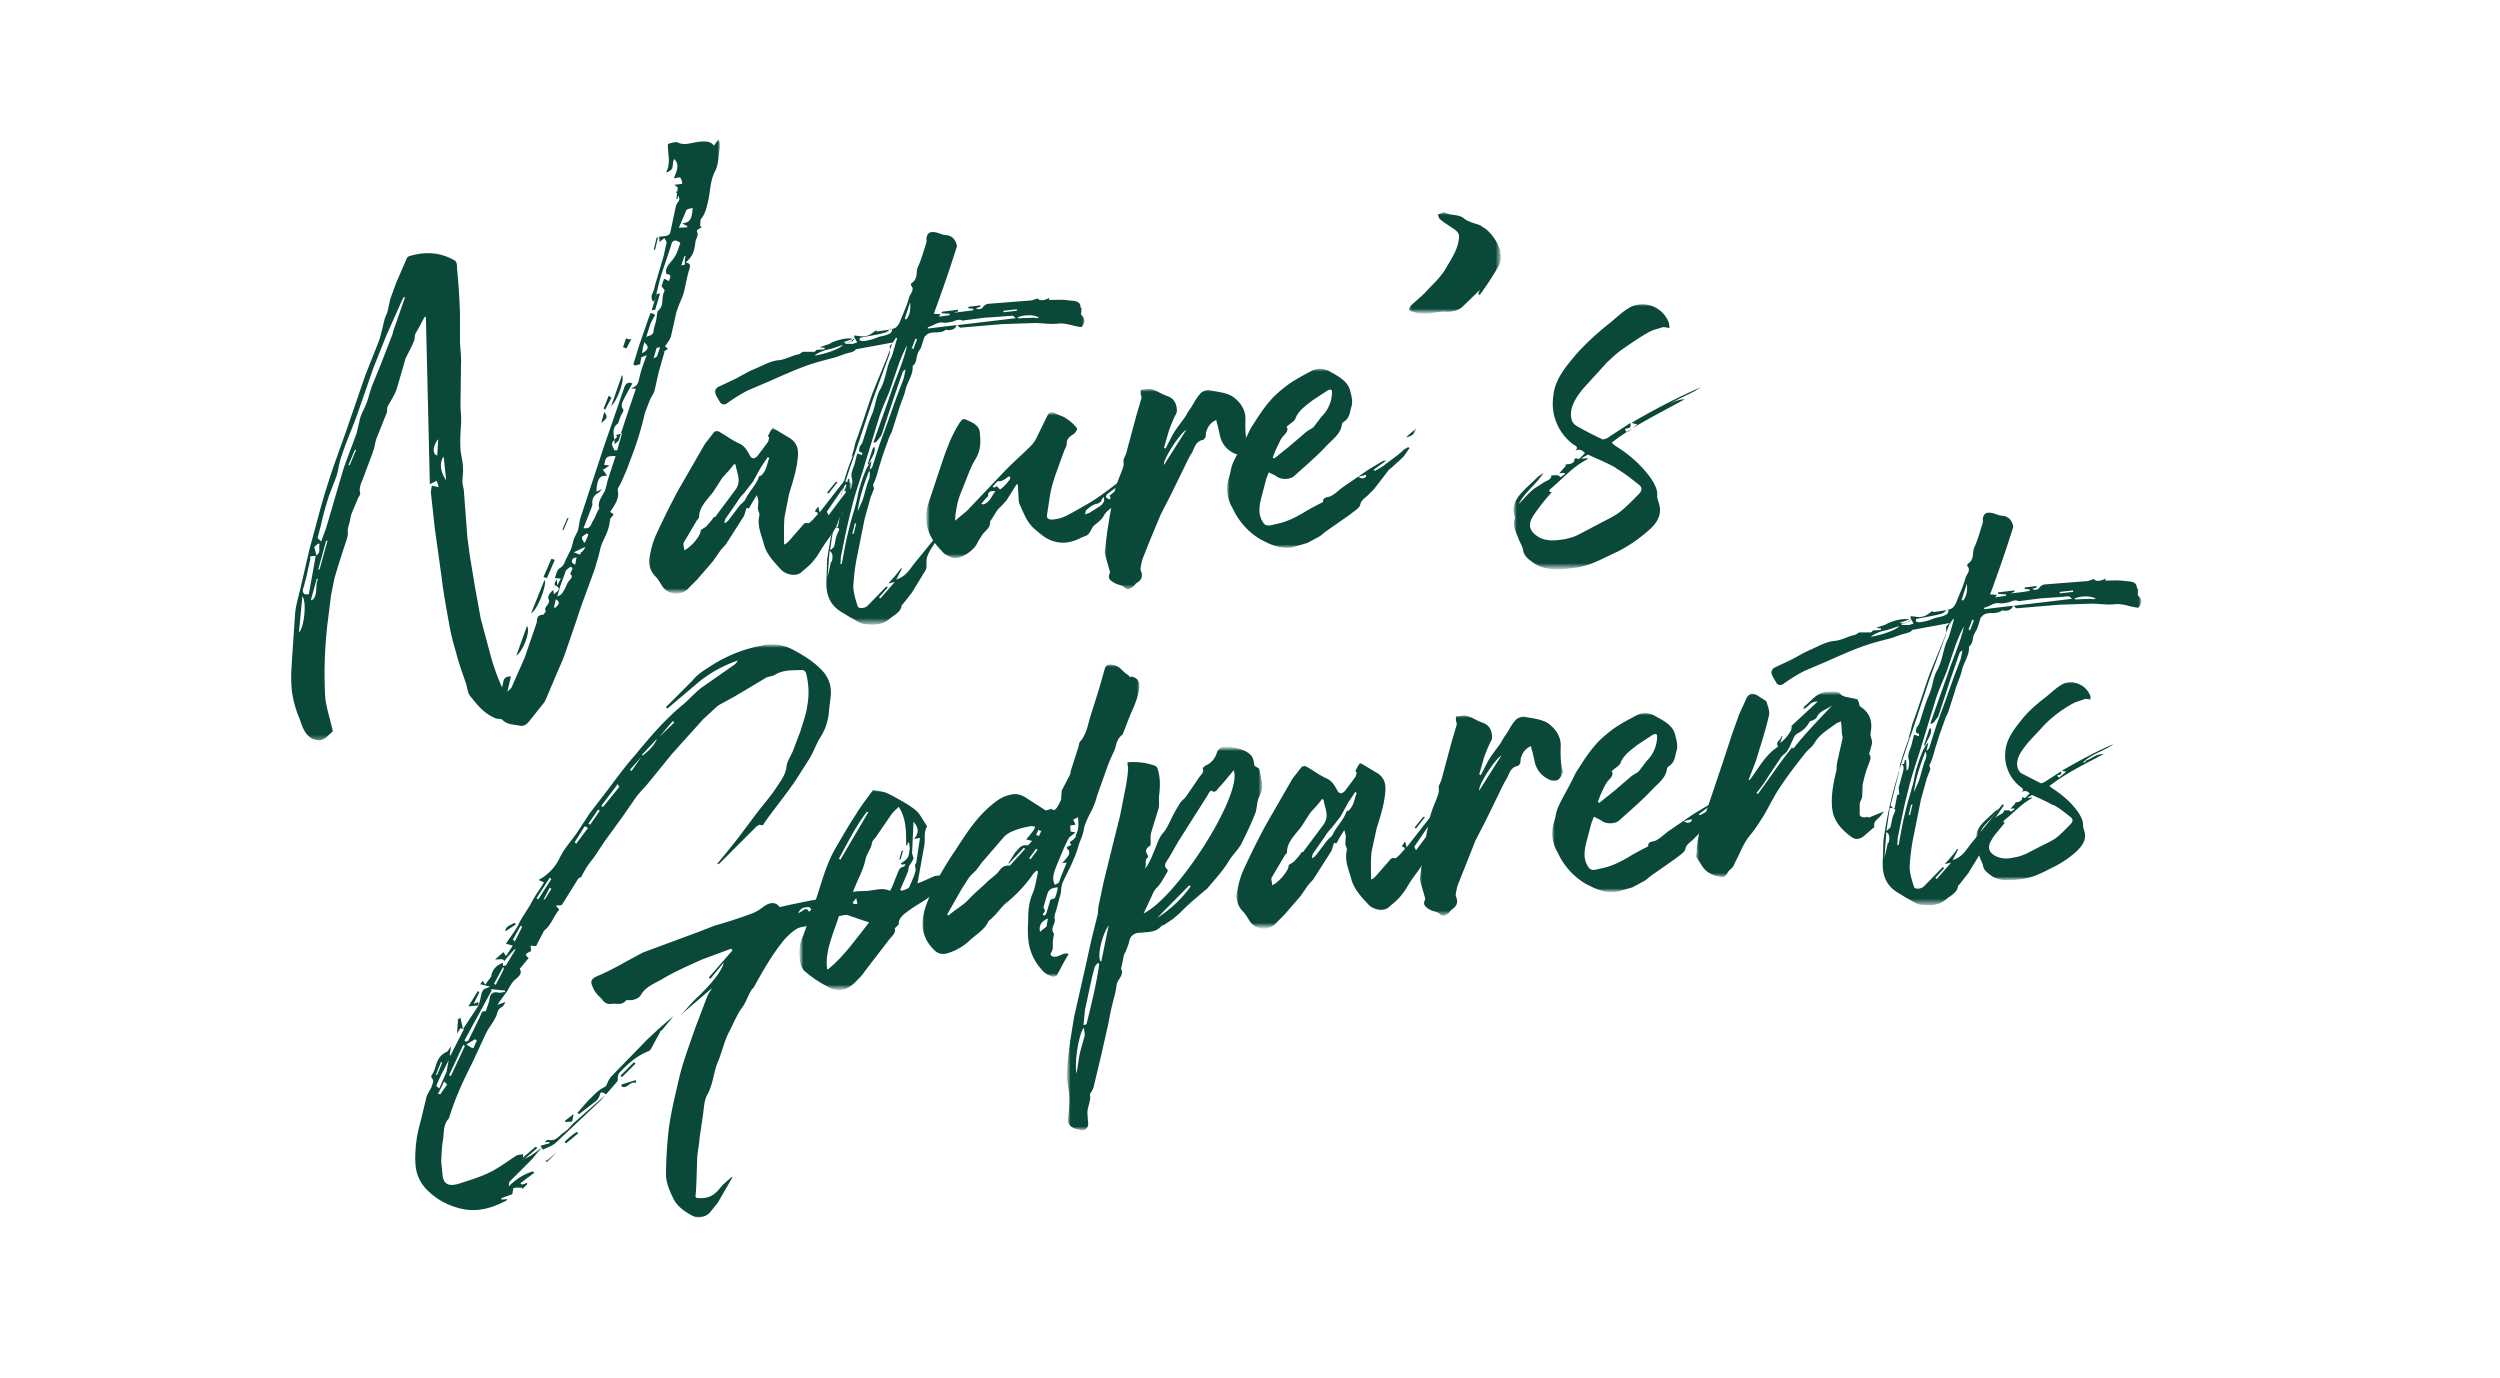 <svg xmlns="http://www.w3.org/2000/svg" xmlns:xlink="http://www.w3.org/1999/xlink" xml:space="preserve" id="Layer_1" x="0" y="0" style="enable-background:new 0 0 506 279" version="1.1" viewBox="0 0 506 279"><style>.st3{fill:#0a483a}</style><defs><path id="SVGID_1_" d="M37 20.4h432v238.2H37z"/></defs><clipPath id="SVGID_00000054262662290912432840000014544928915196736944_"><use xlink:href="#SVGID_1_" style="overflow:visible"/></clipPath><g style="clip-path:url(#SVGID_00000054262662290912432840000014544928915196736944_)"><defs><filter id="Adobe_OpacityMaskFilter" width="87" height="121.8" x="58.7" y="28.2" filterUnits="userSpaceOnUse"><feColorMatrix values="1 0 0 0 0 0 1 0 0 0 0 0 1 0 0 0 0 0 1 0"/></filter></defs><mask id="mask0_1125_1462_00000044179785411697092580000017547163619691359654_" width="87" height="121.8" x="58.7" y="28.2" maskUnits="userSpaceOnUse"><path d="M469 20.4H37v238.2h432V20.4z" style="fill:#fff;filter:url(#Adobe_OpacityMaskFilter)"/></mask><path d="M145.4 28.2c.4.6.3 1.6.2 2.3-.2 1.4-.2 2.9-.9 4.2-1 2-.9 4-1.4 6.1-.3 1.2-.5 2.4-1.4 3.5-.2.3-.1.8-.2 1.4l.3.3-.3.2c-.6.3-.8.5-.5 1 .1.4-.2 1-.4 1.5-.2 1.5-.3 3-2 4.4 1.1.3.9.7.7 1.5-.5 1.5-.7 3.1-1.1 4.6-.3 1.1-.9 2.2-1.3 3.4l-.2.6-1.1 4.9c-.2.6-.7 1.3-1.2 2l.6.5-1 .7.3-.1-1.2 4.2-.8 3.6c-.2.7-.7 1.4-.9 1.8l-1 2.6-.1.3a63.9 63.9 0 0 1-2.2 7.5l-1.5 4-1.1 2.5-.7 1.3c.3 1.4.1 2.3-1.5 4.6l.7.5-.2.3-.5.6c-.1 1-.3 1.9-.7 2.9-.4 1-.9 1.8-1.2 2.8l-.5 2-.8 2.7-1.9 5.2a95 95 0 0 0-1.7 4.9l-2.2 6.4c-.5 1.5-1.2 3-1.8 4.4l-2.2 5.2-.3.6-3.1 3.9c-.5.6-1 1-1.8.9-1.3-.3-2.7-.2-3.6-1.2-.3-.3-1.1-.1-1.6-.4-2.3-1-3.6-2.8-5-4.5-.5-.7-.5-1.7-.8-2.5-.7-2.1-1.5-4.2-2-6.3a44 44 0 0 1-1.3-5.2c-.6-3.3-1.2-6.5-1.6-9.8L88 106.9l-.8-7.3.2-1.3 1.4.3-.4-1.3-1.4.7-.8-33.9-.3.1-1 1.9-.9 1.6-.1 1c-.5 1.4-1.2 2.6-1.8 3.8l-.4 1.4-1.4 4.8c-.4 1.2-1.2 2.4-1.8 3.5-.2.4-.1.9-.2 1.3l-2 5c-.3.7-.4 1.5-.6 2.3l-.3.9-1.9 5.1c-.4 1-.9 2-.6 3 .1.3-.3.7-.5 1.2l-1.3 3.1-.2.9c-.1.9-.6 1.8-.5 2.7.1.9-.4 1.9-.7 2.9l-1 3.1-1 3.3-.7 3.5-.7 5.6a88.7 88.7 0 0 0-.5 14.7c.1 1.6.6 3.3 1 4.9l.5 2c0 .1.1.3 0 .4-.7.5-1.2 1.3-2.1 1.6-.6.3-1.7 0-2.2-.3-1.7-1.1-1.9-2.9-2.6-4.5a21.2 21.2 0 0 1-1.4-10l.7-10.3c.1-1.9.7-3.7 1.1-5.5l1.9-8.2c1.2-4.2 2.2-8.5 3.6-12.8 1.4-4.5 3.1-8.8 4.6-13.3l3.1-9 2.7-6.8c.5-1.5.8-3.1 1.2-4.6l.5-1.2.6-2.7 1.2-3.3 2-4.6c.1-.3.3-.6.5-.7 3.4-1.1 6.5-.8 9.3.8.5.3.5 1 .5 1.6.3 3 .5 6 .6 9.1v5.9c.1 1.6.3 3.1.2 4.7l-.1 8.5c.1 1.2.2 2.3.1 3.5-.1 1.7-.2 3.3-.1 4.9.1 1.3.5 2.5.5 3.7.1 1-.1 2-.1 2.9 0 .7.3 1.4.3 2l.7 9.3.5 3.7 1 6.1 1.2 6.6 1.9 7.1a43.5 43.5 0 0 0 2.4 6.8c.4-1 0-2.2 1.8-2.2l-.7 3.1c.5-.5.8-.7.9-1l2.6-5.9 2.4-7c.2-.6-.2-1.6 1.4-1.7l.5-.7c-.5-.6.3-1.1.5-1.6.1-.2.2-.5.1-.7-.4-.7.2-1.4.9-2l.1.9c.5-.5 1.8-1.1.3-1.8-.3-.1-.1-.7.3-1.2l.1 1.2.7-1.4-1.2-.1c.3-.7.4-1.7 1-2 1-.6 1-1.4 1.4-2.1l.9-1.8.5-1.8c.2-.7.7-1.4.9-2l.4-2.2 2.1-6.4 2.7-8.2 2-5.8 2.2-6.4c.3-.8.9-1 1.6-.7l-1.6 2.9c-.3.7-.9 1.5-.3 2.3.3.3-.3 1-.5 1.5l-.5 1.4c-1.5 1-.7 2.5-.7 4.2l.8-.7 1.9-5.8 1.6-4.7-1-.1c1.6-.5 1.5-1.4 1.8-2.5.3-1.3.8-2.7 1.4-4.2l-1.3.5c-.1-.1-.3-.1-.3-.3l.8-.7c1-.5 1.3-1.2.6-1.8-.6-.7-.2-1.4.6-1.6 1-.3 1-.8 1-1.3l.5-1.8.2-1.4.1-.5c1.5-1.2.6-2.7 1.4-4.1.1-.2-.4-.6-.6-1l.5-1.5 1 .5c.2-.7.7-1.4-.5-1.4-.4-1.2.5-2 1.3-3s1.1-2.2 1.5-3.3c0-.1-.5-.4-.9-.5-.3-.1-.7.2-.8.4l-.8 2.5c-.6 1.8-1.3 3.7-1.8 5.6l-.7 2.9a2 2 0 0 1-.5 1c-.3-.5-.5-1.1-.1-1.8.3-.6.4-1.3.6-2l1.6-5.4.6-2.7c.1-.3-.3-.7-.4-1a7 7 0 0 0-1 .8l-.1-1.1 1.1-.1c.7-.1 1.1-.3 1.2-.9l1.1-5.2c.1-.5.7-1 .7-1.4s-.4-1-.7-1.5l1.2-.2-1.5-1.2 1.6-.2c-.1-.4-.1-.9-.4-1.2-.1-.2-.7 0-1.3.1.4-1.2 1.3-2.6.1-3.9-.7.9.3 2.2-1.7 2.7.9-1.7.5-3.2.4-4.8 0-.4-.1-1 .1-1 .7-.2 1.6-.5 2-.2 1.2.5 2.4.1 3.5-.1 1.6-.3 3.1-.3 3.7.7l.9-1.3zm-84.2 92.5-.7 7.3c1.1-1 1.6-6.2.7-7.3zm1.3-.4 1.4-7.8-1.1.1v.6l-.2.9-.6 2.7-.4 1.5c-.1.7-.7 1.4.1 2h.8zm.9 1c1-1.3.3-2.8 1-4.2l-.3.1-1.2 4.3.3-.1.2-.1zm.5-8.8c1.2-.7.5-1.6.8-2.4l-.3-.1-.8.7.5 1.9-.2-.1zm15.6-45.2 2.5-7.2-.3.1-.2.3-3.3 7.4-2.6 6.5-3.4 9.8c-1 2.7-2.2 5.4-3.1 8.2-.5 1.4-.6 2.7-1 4l-1.5 3.9c-.6 1.9-1.2 3.9-1.6 5.8l-.7 2.7c0 .2.4.5.7.8l1-2.7 3.4-11.6c.8-2.5 1.9-5.1 2.8-7.7l.7-3c.4-1.2 1-2.2 1.4-3.3.4-1.2.7-2.5 1.2-3.7l1.4-3.4 2.6-6.7v-.2zm-13.2 42.1-.3.1-1.6 5.8.3-.1 1.6-5.8zM72.1 91l-.3.1-1.3 3.1.3-.1 1.3-3.1zm16.4 1.2.2-3.3c-1.2 1.4-1.2 3.2-.1 3.3h-.1zm1.8 5-.5-4.8c-.9 1.2-.7 3.1.5 4.8zm16.4 29.6c.7.9-.8 5-2.2 5.9l2.2-6.1v.2zm.8-2.7 2.7-6.7c.6.6-1.3 6-2.7 6.7zm3.2-7.1-.7-.2 1.6-3.7.7.2-1.6 3.7zm1.7 6.1c.2-.5 1.4-1 .1-1.8l-.4 1.7.3-.1v.2zm2.5-5.1c.2-.6 1.4-1.2.5-1.8l.5-1.2-.4-.3a7 7 0 0 0-1 .8l-.1.4-1 2.7-.6 2.1.3-.1.5-.3a8 8 0 0 0 1.2-2.2l.1-.1zm-.8-10.8-.3.1 1-2.4.3-.1-1 2.4zm2.3 7.2.3-1.6-.7.2c-.3.4-.5 1 .5 1.3l-.1.1zm1.1-2.5c.5-.3.7-.7 1-1.2l-.3.1-2.1 1c.5.1 1.1.5 1.4.4v-.3zm.9-2.1.7-1.6c-.1-.1-.3-.1-.3-.3-.3.3-1 .6-1 .9-.1.3.3.7.4 1h.2zm4.6-12.6 1.6-4.9c-1.8 0-2 .1-2.3 1.8l1.1.1a3 3 0 0 0-.7.5l-.7.4.4.5.5.7c-1.6-.1-2 .6-2.2 3.2l1.2-.5-.7.7c-1.2.6-1.4 1.5-1.3 2.5l-.2.6-1.6 4.1c1.4.2 1.5-.7 1.8-1.3.5-.7.7-1.4 1.1-2.2l.3-.5c-.4-1.2.4-2.2 1-3.3.4-.8.5-1.8.8-2.7l-.1.3zm-.6-13.7c.6.9.5 1.2-.7 2.1l.6-2.2.1.1zm1.4-3.1-1.3 2.5c-.1-.1-.3-.1-.3-.3l1-2.5c.1.1.3.1.3.3h.3zm-.1 1.8 2.2-6.3c.6.9-1 5.3-2.2 6.3zm1.2 9 1-3.5-1.3.4c.1.1.3.1.3.3-.3.4-.9.9-1 1.3-.1.5.3 1 .5 1.5l.3-.1.2.1zm2.9-22.6-1 1.9-.7-.2.6-1.8.7.2.4-.1zm1.8 5.1-1.1.3-.3-.3 1.2-3.9 1.9-5.5.4-1 .9.4-.9 1.7-1.5 4.6-.7 4 .1-.3zm3-11-.7.1 1-3.3.7-.1-1 3.3zm.6-14.7-.6 2.5-.3.1.6-2.5.7-.1h-.4zm-.2 24.1.6-1.8-.7.1-.6 2.1.3-.1.4-.3zm4.2-34.4c1.7 1.1-.3 1.7 0 2.5l-.3.1.3-2.4v-.2zm.9 7.5c1.6-.2 1.9-.8 2.1-3.1-.5.1-1.2.2-1.3.5l-1.5 3.5 1.7-.1v-.3c-.3 0-.5-.2-1-.5zm.7 6.6-.3.1-.6 1.8.7-.1c0-.7 0-1.3.2-1.8z" class="st3" style="mask:url(#mask0_1125_1462_00000044179785411697092580000017547163619691359654_)"/><defs><filter id="Adobe_OpacityMaskFilter_00000163046960572737245710000009198389942925859488_" width="99.1" height="116" x="83.8" y="130.6" filterUnits="userSpaceOnUse"><feColorMatrix values="1 0 0 0 0 0 1 0 0 0 0 0 1 0 0 0 0 0 1 0"/></filter></defs><mask id="mask1_1125_1462_00000069356444335541483720000011357263898906555829_" width="99.1" height="116" x="83.8" y="130.6" maskUnits="userSpaceOnUse"><path d="M469 20.4H37v238.2h432V20.4z" style="fill:#fff;filter:url(#Adobe_OpacityMaskFilter_00000163046960572737245710000009198389942925859488_)"/></mask><path d="m105.8 234.8 1.8-1 2.2-1.6a22 22 0 0 0-2 2.3l-4.6 4.6c-.2.2-.2.6-.2 1 1.4-1.4 2.9-2.4 4.8-3 .1.1.3.1.3.3l-2.8 2.1c.1.1.3.1.3.3l1.1-.4v.3l-1 1v-.3c-.6 0-1.2-.1-1.8.1l-.2 1.2-2.2.8v.3l1.2-.1-.2.3c-3.1 1.6-6.2 2.5-9.7 1.5a14 14 0 0 1-6.1-3.4c-3.1-2.9-2.9-6.5-2.4-10.3.2-1.5.6-3 1-4.5l1-4.2c.2-.7.7-1.4 1-2 .2-.7.7-1.4 0-2v-.4c1.2-1.5.7-3.7 3.1-4.8.3-.1.5-.7.9-1.1l-.3 1.8h.2l2.7-5.3-.7-.2-.7 1.1.2-2.8-.3.1.8-.5.5 2.3 3.1-4.7.3-.9.2-.9c.1-.5.2-1 .5-1.4.2-.3.8-.4 1.4-.7l-2-.5.5-.7.5.8 1.2-1.6.1-.5a3.3 3.3 0 0 1 2.3-2.3v.6l.6-.1 2-3.3-.3.1a22 22 0 0 0-2 2.3l-.3-.3c-.5-.1-1 0-1.6 0l1.7-1.5.5.8 1.4-2.1-1.4-.4c.9-1.4 2-2.7 2.7-4.2.7-1.4 1.7-2.7 2.4-4 .7-1.4 1.7-2.7 2.6-4.2l-1.1-.5a9.9 9.9 0 0 0 4.4-4.7c1-2 2.7-3.7 3.8-5.5l2.1-3.2 2.6-3.4c2.2-2.8 4.1-5.6 6.5-8.3 2.9-3.5 5.8-7 9.5-10.1 1.5-1.2 2.7-2.7 4.2-3.8l6.3-4.4c.3-.2.7-.5.9-1a26 26 0 0 0-7.7 4.2l-6.5 5.5c-.1-.1-.3-.1-.3-.3l2.7-2.7 2.7-2.7c.9-1.2 2.4-2.1 3.8-3 3-1.9 6.3-3.3 10-4a9 9 0 0 1 6.3.7c2.3 1.2 4.4 2.5 6.1 4.3 1.5 1.6 2 3.5 1.7 5.6l-.3 2.4c-.1 2-.7 4-2 5.9-.7 1.3-1.2 2.7-2 4L161 158c-2 2.9-4.2 5.6-6.2 8.4-.2.3-.3.9-1 .5l-.6.3-7.6 7.6-.5.1a200 200 0 0 0 4.3-5.3l3.9-5.2c1.4-1.8 2.9-3.5 4.1-5.4.9-1.3 1.7-2.5 1.8-4 .2-1.1 1-2.2 1.4-3.3l1.4-3.7c.5-1.7 1.2-3.5 1.4-5.2a15 15 0 0 0-.3-6.7c-.1-.2-.5-.5-.7-.5-1.9.1-3.8-.1-5.6 1-.5.3-1.3.3-1.8.6l-6.2 3.7-3.1 1.7a3 3 0 0 0-.7.5l-2.7 2.5-3.7 4.1-2.6 2.9-4.8 5.9c-.8 1-1.7 1.8-2.5 2.9l-2.7 3.9-3.7 5.1c-.9 1.3-1.7 2.7-2.6 3.8-.8 1-1.4 2-2 3.2-.1.2-.6.3-.7.5l-3.3 5.3-1.2.1.7.8c-1.2 1.4-1.6 3.1-3.1 4.3l-1.6 3.1-1.1-.1.1 1.1c-1.3.6-1.3.7-.5 1.4l-1.8 2.2c.4.7.2 1.2-.6 1.9-1 .7-1.4 1.7-2 2.7l-1.4 1.9-.5.8 1.3-.5.3-.1c-.2.3-.3.8-.7 1-.7.4-.8.7-1 1.4-.4 1.2-1.2 2.2-1.9 3.3l-.5 1-2.6 5.6c-1 2-2.1 4.2-2.9 6.2-.7 1.6-1.2 3.1-1.7 4.6l-.1.4c-1.2 1.3-1 2.7-1.2 4.2-.3 1.5-.3 3.1-.4 4.6l.3 2.9c.2 1.6 1.2 2.2 3.2 1.6 2.2-.7 4.5-1.4 6.5-2.4 1.8-.9 3.5-2.2 5.2-3.3.3-.2 1-.2 1.4-.3l-.1 1.2zm-15-20.2c-.9 1.8-1.8 3.4-2.5 5.2l.6.5 1.5-3.4.4-2.3zm-1.6.5-1 2.5.3-.1 1-2.4c-.1-.1-.3-.1-.3-.3v.3zm-.1 6.4 1.4-2-.6-.6-1.3 2.6.3-.1.2.1zm1.8-3.9c.1.1.3.1.3.3l2.9-6.2c-.1-.1-.3-.1-.3-.3l-2.9 6.2zm8.6-17.1L94 210.6c.1.1.3.1.3.3l.5-.3 2.3-4.7c.3-.6.3-1.4 1.2-1.2l.7-2 .1-.6c.2-1.1.7-1.4 1.8-1.2.3.1.8-.1 1.3-.1v-.3l-2.8-.3.1.3zm-3.7 11.7.7-1.6c-.1-.1-.3-.1-.3-.3l-1.8 1.1 1.1.7h.3zm0-9 1-.4v.7l-2 .2 1.9-3.1c.1.1.3.1.3.3l-1.3 2.6.1-.3zm6.2-7.8-2 3.7c.1.1.3.1.3.3l1.6-3.1c.1-.2 0-.5-.1-.7l.2-.2zm2.1-8.6c.1.1.3.1.3.3l-2.1 1.4c-.1-.9.9-1.2 1.6-1.6l.2-.1zm0 3.9 1.6-3.1c-.1-.1-.3-.1-.3-.3l-1.6 2.9c.1.1.3.1.3.3v.2zm1.5 43.8 2.8-2.4c.1.1.3.1.3.3l-2.8 2.4c0-.2-.1-.2-.3-.3zm3-52.7c.1.1.3.1.3.3l2.7-4.2c-.1-.1-.3-.1-.3-.3l-2.7 4.2zm25.1 26.8-.1.3-1.9 3.5-.3.3c-2.6 1-4.4 2.7-6 4.4-.5.5-.3 1.2-.4 1.7l-1.2 1.4-2.2 2.5-9 8.5c-.7.7-1.8 1-2.7 1.5l-.5-.8 1.8-.5v-.3l-1 .1c.3-.2.5-.5.7-.5 1.6.4 2.2-.8 3.1-1.4.8-.5 1.4-1.2 2-1.9l6.7-5.9c-.7-.4-1.1-.7-1.3.1-.1.4-.3.8-.7 1.2l-3.5 2.7c-.1-.1-.3-.1-.3-.3l2.2-2.5c1-.9 1.8-2 3.3-2.7.3-.1.5-.7.7-1.2l.5-.8 7.3-7.5c1.7-1.6 3.5-3.3 5.4-4.8l-2.4 2.9h-.2zm-22.1-28.7c-.1-.1-.3-.1-.3-.3l-1.3 2.5.3-.1 1.3-2.1zm-.9 55 2-1.7-2 2c-.1-.1-.3-.1-.3-.3h.3zm6-5.8c.1.1.3.1.3.3l-2.4 2c-.1-.1-.3-.1-.3-.3a16 16 0 0 1 2.4-2zm-2.3-2.3 1.7-1.3-.3 1.5-1.4.1v-.3zm3.9-59.5-2 3.2c.1.1.3.1.3.3l2.4-3.2c-.1-.1-.3-.1-.3-.3h-.4zm.8-.6c.1.1.3.1.3.3l2-2.9c-.1-.1-.3-.1-.3-.3l-2 2.9zm63.5 15c.3.1.4.5.3.7-.1.2-.5.5-.8.4-1.7-.3-2.9 1-4.5 1.1-1.1.1-2.1.5-3.2.7-1.9.4-3.9.6-5.8 1.1a45 45 0 0 0-4.8 1.6c-1 .3-2 .3-2.7.8-1.2.8-2.2 1.8-3 2.9-1.5 1.9-2.7 3.9-3.9 5.9l-1.4 2.5c-.1.2-.2.5-.5.7-.9 1.2-1.2 2.6-2 3.7-1.2 1.6-1.8 3.3-2.7 5-1 1.9-1.4 3.9-2.2 5.9-1 2.2-1 4.6-2.2 6.8-.7 1.2-.7 2.7-.9 4l-.7 4.8c-.1 1.6-.5 3.1-.5 4.7-.1 2.2-.1 4.6-.3 6.8-.1.7.1.7 1.1.7 2.4 0 3.3-1.4 4.4-2.7l1.7-1.5.3-.1-3 5.2-1.6 2c-.8.9-2.4 1.3-3.5.7-1.7-.9-3.2-2-3.9-3.5-.7-1.4-1.4-3-1.5-4.6 0-3.2.2-6.5.6-9.8.5-3.6 1.4-7.1 2.2-10.6.8-3.1 2-6.3 3.1-9.5l2.4-6.3c.2-.6.7-1.2 1-1.8l-6.3 5.4c1.2-1.2 2.2-2.5 3.5-3.7 2.3-2.2 4.8-5 5.2-6.9l-2.7 3.3c-.1-.1-.3-.1-.3-.3l4.8-5.5c-.1-.1-.3-.1-.3-.3l-5.9 2.2c-2.7 1.2-5.4 2.4-7.8 3.8-1.6 1-3.6 1.6-4.6 3.4-.3.6-1.5 1.2-2.7 1l-.3.1c-.9 1.1-2 .5-3.1.7-1.3.1-1.6-.9-2.2-1.4a5.4 5.4 0 0 1-1.5-2.2c-.5-1.1-.2-1.6 1.6-2.3 1.6-.7 3.3-1.6 4.9-2.5l3.7-2 11.6-4.3 2.8-1.1c2.4-.7 4.7-1.4 7.1-2.3 1-.3 1.9-.8 2.7-1.4 1.5-1.2 2.7-1.2 3.5-.1l2.2-.5 3.9-.8 4.6-.8 4.3-1c1-.2 1.9-.1 2.9-.2l2.1-.3c2.1-.3 3.5.9 4.8 1.9v-.2zm-57.5-23.1-3.4 4.5c.1.1.3.1.3.3l3.4-4.2c-.1-.1-.3-.1-.3-.3v-.3zm3.2 56.4c.1.1.3.1.3.3l-2.7 2.7c-.1-.1-.3-.1-.3-.3l2.7-2.7zm-2.5 4.5 2.9-.9v.6c-1.2-.5-1.7 1.3-2.9.7v-.4zm1.7-63.7c.1.1.3.1.3.3l2-2.9-2.3 2.6zm2.6-2.9c1.3-1 2.3-2 2.9-3.4l-3.1 3.3.2.1zm3.3-3.7 3.1-3c-.1-.1-.3-.1-.3-.3l-2.8 3.3zm6.9 51.6 2-2-2 2zm23.6-16.4.3-.3c-.1-.2-.3-.5-.5-.5-.8 0-1.7.1-2.1 1.2.8-.2 1.6-1.6 2.2-.1v-.3zm1.4.2 1.8-.8-.4-.5-1.8.8c.1.1.3.1.3.3l.1.2zm8.3-1.4-.3-1.4-.9 1.1-3 .1v.3l.5.6 3.7-.7z" class="st3" style="mask:url(#mask1_1125_1462_00000069356444335541483720000011357263898906555829_)"/><defs><filter id="Adobe_OpacityMaskFilter_00000071554187700046533680000011657317634280789921_" width="40.9" height="33.5" x="131.2" y="86.6" filterUnits="userSpaceOnUse"><feColorMatrix values="1 0 0 0 0 0 1 0 0 0 0 0 1 0 0 0 0 0 1 0"/></filter></defs><mask id="mask2_1125_1462_00000063614927381260475130000012749174829671899824_" width="40.9" height="33.5" x="131.2" y="86.6" maskUnits="userSpaceOnUse"><path d="M469 20.4H37v238.2h432V20.4z" style="fill:#fff;filter:url(#Adobe_OpacityMaskFilter_00000071554187700046533680000011657317634280789921_)"/></mask><path d="m171.2 99.5-.3-.2.5-1.3-.3.1-3.7 5.4c-.1.1.1.3.3.8l3.3-4.4.3-.1-.2 2.4.7-.1-.2.3c-.9 1-1.6 2-2 3.3-.5 1.6-1.8 3.1-2.8 4.6-.7 1-1.2 2.1-2 3-.7 1-1.8 1.8-2.7 2.6-1.2.9-3.2.3-4-.6-1.5-1.6-3-3.2-3.5-5.2-.5-1.9-1.4-3.7-.9-5.8.1-.4-.3-.9-.3-1.4l.1-1.5-.3-1.2a31 31 0 0 0-1.6 2.7l-.5-.1-.5 1.6-3.7 5.8-1 1.1-1.6 2.3-3.2 3.7-1.6 1.6a3.4 3.4 0 0 1-5.6-.5c-.4-.6-.7-1.2-1.3-1.8a4.3 4.3 0 0 1-1.1-4c.3-1.6.7-3.1 1.4-4.6 1.4-3 2.9-6.1 4.5-9l5.3-9.2 1.8-2.3c.1-.2.7-.3.9-.2 1.5.8 2.7 1.8 4.3 2.5 1.2.6 1.6 1.6 2.2 2.6.4.5.8.5 1.4-.1l2.1-2.8c.2-.3.2-.7.3-1l-.3-.2c.3-.5.5-1.1 1-1.7l3.5 2.1c2 1.3 1.7 3.3 1.4 5.2-.3 2-1 4.1-1.6 6.1l-.9 4.6c-.2 1.9-.1 3.7-.1 5.6l.3-.1.6-.5 2.7-3.1c.3-.3.5-.8 1.2-.6.2.1.7-.4 1-.7l.7-.8c.6-.5.3-.7-.3-.9l.7-1 .3 1.2 5-6.4c.5.5 1.8.1 1.7 1 0 .4-.5.9-.7 1.4l-.7-.2zm-26.5 5.2 4.1-5.5c1.4-1.8.3-3.5.1-5.1l-.3-.2c-.7 1-1.6 1.9-2.4 2.8l-1.8 2.8c-1.2 1.6-2.9 3.1-2.9 5.1 0 .3-.3.5-.5.8l-2.6 4.4c-.2.4.1 1 .1 1.6 1.7-.9 3.5-3.3 3.3-4.1l1.1-.7c.6-.7 1.2-1.3 1.6-2l.2.1zm9.2-8.3c1.3-1.1 1.3-2.5 1.8-3.7l-.3-.2-1.4 2.1-1.6 2.9-1.8 2.3c-.5.5-1 1.1-1.4 1.8l-2.3 3.3c-.2.3-.2.6-.3 1a2 2 0 0 0 1-.8l2.2-2.9c.3-.3.9-.7 1.1-1.2.7-1.5 2.2-2.9 2.7-4.5l.3-.3v.2zm15.6 1.2-1.8 2.3-.3-.2 1.8-2.2.3.1z" class="st3" style="mask:url(#mask2_1125_1462_00000063614927381260475130000012749174829671899824_)"/><defs><filter id="Adobe_OpacityMaskFilter_00000145029119138523863480000017759269875326373817_" width="75" height="79.7" x="144.5" y="46.6" filterUnits="userSpaceOnUse"><feColorMatrix values="1 0 0 0 0 0 1 0 0 0 0 0 1 0 0 0 0 0 1 0"/></filter></defs><mask id="mask3_1125_1462_00000145024711170506382730000000381093202568925605_" width="75" height="79.7" x="144.5" y="46.6" maskUnits="userSpaceOnUse"><path d="M469 20.4H37v238.2h432V20.4z" style="fill:#fff;filter:url(#Adobe_OpacityMaskFilter_00000145029119138523863480000017759269875326373817_)"/></mask><path d="M218.8 63.7c.9.7.9 1.6.1 2.5-1.6-.1-3-.9-4.8-.7-1.7.2-3.5-.2-5.2-.1l-6.1.2-8.2.7c-.3.1-.6-.2-.8-.5l11.8-1.4c-.3-.2-.5-.5-.7-.5l-4 .3-1.6.1-3.9.5-.6.1c-.7-.4-1.4 0-2 .2-.6.1-1.3.3-1.9.2-1.2-.2-2 .7-3.1.9v.3l5.8-.7c-.1.7-.9 1.1-1.9 1l-.2-.1c-1.2 1-2.8.2-3.9 1l-.5.5-.7 2.2c-.2.4-.6.8-.7 1.3-.3.8-.1 1.7-1 2.4.2 1.6-1 3.1-1.4 4.7-.3 1.4-1 2.7-1.4 4.2l-1.4 4.4-.5 1c-.6 1.8-1.3 3.5-1.8 5.3-.5 1.4-.7 2.8-1.4 4.2-.2.3.1.7.1 1l-.7 1.8-.5 1.8-.7 2.5-1.7 8.5c-.3 1.7-.5 3.5-.6 5.3.1 1.4.5 2.7.9 3.9.1.5 1.4.5 2-.1l3.8-3.9.3.2-1.8 2 .3.2 2.9-3.3-1.3.3c1-1.1 1.8-2 2.5-3l.3-.1-1.2 2.3c2.1-.7 2.8-2.2 3.7-3.3l3.5-4.3 2-2.6.9-1.1.3.2-2.3 3.3c-.7 1-1.4 2-1.8 3.1-.3.7-.1 1.5-.2 2.3l-.1.4-2.8 4.6-1.8 2.3-.3.3c-.1 1.4-1.6 2-2.5 2.8-1.6 1.3-3.4 1.2-5.1 1-1-.2-1.9-.9-2.9-1.4l-1.8-1.1c-2.7-1.7-3.1-4.2-2.9-6.9l.1-3.5a83.3 83.3 0 0 1 2.6-12.2c.9-3.2 2-6.5 3.1-9.6l3.6-10.8 3.3-9c.2-.6.1-1.3.1-1.8l.7-.7-7.6 1.4c-.1.3-.5.5-1.3.7-1 .2-2 .7-3.1 1-1.9.5-3.9 1-5.8 1.7-2.7 1-5.1 2.1-7.6 3.2l-4 1.7a32 32 0 0 0-4.2 2.6c-.6.4-1 .3-1.4-.1-.4-.7-.9-1.4-1.1-2.1-.1-.3.3-.8.5-1l3.4-1.6c1.4-.7 2.8-1.6 4.3-2.2s3.1-1.6 4.8-1.7c1.5-.2 2.7-1 4-1.2l.8-.5h2.4l.4-.4 1.6-.1v-.3l-1-.1.8-.3 1.2-.4c.8-.6 3.6-1.4 4.7-1l-2 .7c1.8.1 2.5-.3 2.3-1.4 1 .1 1.8.3 2.4.1.7-.1 1.4-.7 2.1-1.2v.3l2.1-.3c.6-.1 1.3-.2 1.8-.5.4-.3.7-.8.9-1.3.6-1.6 1.4-3.2 1.8-4.8.2-.7 1.2-1.6.4-2.4-.1-.1 0-.4.1-.5 1.4-.9.8-2.2 1.3-3.3.7-1.5 1.1-3.1 1.6-4.6.1-.3.2-.7.1-1 .1-1.3.8-1.7 2.2-1.3.6.2 1.2.5 2 .5 1.4.3 1.8 1.3 2 2.2a278.4 278.4 0 0 1-4.7 13.7l1.4.1-.4.5 2.2-.3v-.3l-1.6-.1v-.3l3.3-.4v.3l-.8.3 3.9-.5v-.3l-1-.1v-.3l2.4-.3v.3l-.9.3c.6.3 1.2.2 1.5-.3.2-.3.6-.5.9-.6l8.9-.7 1.2-.4c.4.5 1.2.5 2.4-.1l-.1.4c1.4 0 2.7-.1 4 .1 1.2.1 2.4.1 2.4 1.4l.2.2-.1 1.3zM164.7 72c2.2-.3 5.4-1.4 5.9-2.2-1.2.4-2.2.8-3.3 1-.8.2-2.4.9-2.6 1.4V72zm3.7 41.6c.1-.7.3-1.6-.5-2.1l-.4 5.3.7-3.1.2-.1zm1.3-6c.4-.8-.1-.8-1-.9l-.7 4.7.8-.7c.3-1 .3-2 .8-2.9v-.2zm-.9-1.7c-.1.3.2.5.5.8l.3-.1.5-2.6.4-.1-.1-1.4.9-3.3c.1-.5.3-1.3-.6-1.6-.1.7-.1 1.4-.3 2l-1.6 6.3zm8.3-16.3-.3-.1 3.5-9.9c1.1-3.3 2.6-6.5 3.3-9.7-.7 1.2-1.2 2.5-1.7 3.8l-1.8 5.3c-.7 1.8-1.6 3.7-2.2 5.6l-3.3 10.8c-.8 2.5-1.7 5.1-2.3 7.7-.8 3.1-1.4 6.1-2 9.1-.2.7-.1 1.4-.2 2l.3-.1c.4-2.3.8-4.6 1.4-6.9.5-2.3 1.4-4.6 1.8-6.9.4-2 1.8-6.3 2.8-6.9l-.4 1.7c.2-.2.5-.4.6-.7L178 90l1.9-5.2 1.6-4.5 1.4-3.7.4-1.8a1 1 0 0 0-.6.5l-1.9 5.5-2.4 7.3-.9 1.2-.4.3zm-4.4 2.5c-.8 1.8-1.4 3.7-2 5.7l.8-.1.1-.7.3-.1.1 2.2.3-.3c.2-.7.3-1.3.1-2.1-.3-1 .5-2.2.7-3.3l.4-1.6 1 .3v-.5c-1-.1-.5-.8-.5-1.2l.5-.7c.7-2 1.2-4.1 2.1-6.1.6-1.6.7-3.2 1.5-4.7 1-1.7 1.2-3.6 1.8-5.4.2-.7.7-1.4.8-2l.9-3.1h-.3l-.7 1.1-1 2.7-2.9 7.1c-1.2 3.3-2.2 6.7-3.5 10.1-.3 1-.4 2-.9 3.1l.4-.4zm-.1-22.5.9-.3-.5-.9c-.5.4-.7.7-1 .8l-.9.1v.3h1.5zm.7 36.3-.3.1-.5 2.1.3-.1.5-2.1zm2.6-10.6c-1 2.7-2 5.4-2.3 8.2l1-2.3c.5-1.5.8-3.1 1.4-4.5 0-.6.2-1-.1-1.4zm1.9-27.1c.8-.2 1.6-.3 2.3-.7.3-.1.4-.5.5-.8l-.3-.2c-.4.3-.7.7-1.1.8-1.7.5-3.5.7-5.2 1.1v.5c.3.1.6.2 1 .1.9-.1 1.9-.4 2.8-.8zm-1.1 22.4.3-.1c.3 1.2-.7 2.2-1.1 3.4l-.3.1 1.1-3.4zm6.6-25.8c1-1.1 1-2.4.9-3.6l-1.1 3.4.3-.1-.1.3zm1.5 6 .8-2.1-.3-.2-.8 2.1.3-.1v.3zm21-7.9v-.3l-2.7.3v.3l2.7-.3zm3.8 1.5.7-.1c-1-.7-3.3-.6-4.4 0 .3.1.5.2.7.1l2.8-.1.2.1z" class="st3" style="mask:url(#mask3_1125_1462_00000145024711170506382730000000381093202568925605_)"/><defs><filter id="Adobe_OpacityMaskFilter_00000146460763979141522920000007759700859449915313_" width="45.5" height="29.5" x="187.7" y="83.6" filterUnits="userSpaceOnUse"><feColorMatrix values="1 0 0 0 0 0 1 0 0 0 0 0 1 0 0 0 0 0 1 0"/></filter></defs><mask id="mask4_1125_1462_00000174597451687427143770000017158340494584227236_" width="45.5" height="29.5" x="187.7" y="83.6" maskUnits="userSpaceOnUse"><path d="M469 20.4H37v238.2h432V20.4z" style="fill:#fff;filter:url(#Adobe_OpacityMaskFilter_00000146460763979141522920000007759700859449915313_)"/></mask><path d="M232.3 91.7v.7l-1.7 3.5-.7.7-.5.5c.1 1.2-.8 2.1-1.9 2.9l-1 1c-.3.3-.3.8-.7 1.1-.8.7-2 1.4-2.4 2.3-.5.9-1.3 1.4-2 2-.5.5-.7 1.4-1.2 1.8-.5.4-1.3.5-1.9.9-1.6.7-3.1 1-4.9.5-1.8-.5-2.9-1.6-4.2-2.7-1.5-1.4-2.1-3.3-2.9-5-.2-.6-.1-1.4-.2-2.1L206 98l-.3.1-2 3.2-.9 1c-.4.4-.8.7-1.1 1.2l-1 1.6c-.1.2-.3.3-.3.5.1 1.1-.8 1.7-1.5 2.5l-1 1.6c-.6 1.7-3.5 3.6-5.1 3.2-.8-.3-1.7-.7-2.2-1.4-2.6-2.6-3.8-5.6-2.8-9.3l2.9-8.7c.9-2.7 1.9-5.4 3.5-7.9.6-.8.7-1 1.7-.5 1.2.5 2.3 1.2 2.4 2.3.2 1.8.3 3.7-.9 5.6-1 1.6-1.6 3.5-2.3 5.2-.5 1.2-1 2.4-1.3 3.6l-.4 2.2-.1 1.4 2.4-2 7.6-8c1.6-1.7 3.5-3.3 5.2-5 .5-.5.9-1 1.2-1.6l2.4-4.9c.4-.6 1-.6 1.8-.1.6.3 1.4.5 1.9.9.8.5 1.6 1.2 2.2 2 .1.1-.3.8-.5 1-.9.6-1.7 1.1-1.6 2.2 0 .5-.5 1.1-.6 1.6-1.1 3.1-2.5 6.3-2.9 9.5l-.5 3.3c-.1.7.5 1 1.6.8 1.8-.2 3.2-1.2 4.7-2 1.6-.9 3.2-1.8 4.7-2.9 2.4-1.7 4.6-3.5 7-5.4l1.3-1 1.8-1.9-.7-.2zm-33.2 10.4c1.4-.6 1.6-1.8 2.4-2.7-.8 0-1.6-.1-1.5 1l-.5.5-.9 1.1.5.1zm5.4-5.5-.3-.2c-.6.4-1.1 1-2.1 1-.3-.1-.8.7-1.2 1.1l.3.2.6-.3.6.7.6-.5c.4-.4.8-.7 1.1-1.2.3-.2.3-.5.4-.8zm17.9 6c.8-.5 1.3-1.1 1-2l-.3.3c-.2.5-.3.9-1.2 1.1-.7.1-1.4.7-2 1.2-.2.2-.2.6-.3.9l.9-.3 1.9-1.2zm2.2-2.3 4.4-3.6h-.5l-4.4 3.3c-.2.2-.3.6-.2.7l.6.4.3-.3-.3-.7.1.2z" class="st3" style="mask:url(#mask4_1125_1462_00000174597451687427143770000017158340494584227236_)"/><defs><filter id="Adobe_OpacityMaskFilter_00000034791460996649126290000016539236615983077803_" width="29" height="40.6" x="223.5" y="78.8" filterUnits="userSpaceOnUse"><feColorMatrix values="1 0 0 0 0 0 1 0 0 0 0 0 1 0 0 0 0 0 1 0"/></filter></defs><mask id="mask5_1125_1462_00000085940543912491677710000012060073208341427641_" width="29" height="40.6" x="223.5" y="78.8" maskUnits="userSpaceOnUse"><path d="M469 20.4H37v238.2h432V20.4z" style="fill:#fff;filter:url(#Adobe_OpacityMaskFilter_00000034791460996649126290000016539236615983077803_)"/></mask><path d="M252.4 90.4c.1.4-.3 1.2-.9 1.5-.4.2-1.4.1-1.8-.2a5 5 0 0 1-2.7-3.2l-.5-2.2c-.1-.4-.3-.8-.3-1.3-1.4.6-1.8 1.6-2.1 2.5l-.1 1-.4.5c-1.7.3-1.8 1.7-2.4 2.7-.7 1.1-1.2 2.3-1.8 3.5l-2.5 5.1-2 3.9-2 4.8-1.4 3.5a9 9 0 0 0-.6 2.2c-.1.3-.1.7.1 1 .3 1 .1 1.7-1.1 2.4l-.5.6c-.6.4-1.1.9-1.8.2-.4-.5-1.4-.5-2-.9-.8-.4-1.5-1-1-1.9.1-.3 0-.6-.1-.9-.3-1.2-.7-2.2-.9-3.4a105.8 105.8 0 0 1 2-12.3c.3-1.6 1.2-3.3 1.7-4.9.2-.5.1-1.1.1-1.6l.5-1.1 2.1-7.8 1-3.4a1 1 0 0 0-.1-.8c0-.3-.1-1 .1-1l1.6-.2c1.4.2 2.3 1 3.5 1.4 1.6.5 2.1 1.7 2.1 3.1 0 .4-.3.8-.5 1.2-.5 1.2-1 2.3-1.3 3.4l-.8 2.8.3.2 1.5-2.9c.7-1.2 1.6-2.3 2.4-3.4.4-.6.7-1.3 1.2-1.9.7-1.1 1.2-2.2 2.1-3.1.3-.3 1.3-.7 1.8-.5 1.6.3 3.3.5 4.5 1.2 1.6 1.1 2.7 2.7 2.7 4.6-.1 2 0 3.9.5 5.7l-.2-.1zM240.1 87c-1.3.7-4.8 6.1-4.5 7.1l4.5-7.1z" class="st3" style="mask:url(#mask5_1125_1462_00000085940543912491677710000012060073208341427641_)"/><defs><filter id="Adobe_OpacityMaskFilter_00000147195457523552190120000017328448327803517574_" width="38.2" height="36.2" x="248.4" y="74.7" filterUnits="userSpaceOnUse"><feColorMatrix values="1 0 0 0 0 0 1 0 0 0 0 0 1 0 0 0 0 0 1 0"/></filter></defs><mask id="mask6_1125_1462_00000009567100685486438760000006550451613638844309_" width="38.2" height="36.2" x="248.4" y="74.7" maskUnits="userSpaceOnUse"><path d="M469 20.4H37v238.2h432V20.4z" style="fill:#fff;filter:url(#Adobe_OpacityMaskFilter_00000147195457523552190120000017328448327803517574_)"/></mask><path d="m283.8 91.2 1.2-.7.3.2c-.5.6-.9 1.4-1.4 1.9l-2.2 2-.6.5-3 3.9-1 1c-.6.7-1.6 1.1-1.8 2.2-.2.7-1.3 1.3-2 1.9l-5 3.5-1.1.9-2.6 1.4-3.1.9c-2.5.4-4.6-.7-6.5-1.7a14.2 14.2 0 0 1-5.5-6.2 7.5 7.5 0 0 1-.7-6.4c.3-1 .4-2.2.9-3.1.7-1.6 1.7-3.2 2.5-4.8.5-.9.8-1.8 1.4-2.6 1-1.6 2.1-3.3 3.4-4.8 1-1.2 2.2-2.2 3.5-3.2 1.5-1.1 3.2-2 4.9-2.9 1.1-.6 2.3-.6 3.4-.1 1.8 1 3.7 1.9 4.4 3.8.3 1.2.7 2.5.3 3.6-.3 1-.3 2.3-1.7 3.1l-.2.3c-.1 1.8-1.7 3-2.9 4.2-2 2.2-4.4 4.2-6.7 6.3-1 .9-2.9.8-3.8 0l-1.4-.7-.5 1.3-.9 3.4c-.5 1.9-.9 3.8.3 5.5.5.9 1.6.5 2.4.3 2.3-.4 4.4-1.5 6.5-2.8a77.3 77.3 0 0 1 3.2-1.7c-.1-1.1 1-.9 1.6-1.2.9-.5 1.6-1.2 2.4-1.8l5.1-3.5 3-1.8.7-.1-2.6 1.9.3.2c.7-.4 1.5-.8 2.2-1.4l2.4-1.8 1.2-1-.3.1zm-25.7.1-.5 1.3.3.2 3-2.4 3.5-3c.5-.4 1.1-.6 1.5-1l1.6-2.1a7 7 0 0 0 2.1-4.9c0-.6-.3-.7-1-.3l-2.9 1.9c-1.4 1.1-2.9 2.1-3.5 3.7-.2.6-1.1 1-1.8 1.7.5.6-.1 1.3-.8 2l-.4.6-1.1 2.3zm16.8 5.2c.6.4 1.2.5 1.6-.1v-.3l-1.6.4zm9.7-8 2-1.8c-.1.9-.7 1.6-2 1.8z" class="st3" style="mask:url(#mask6_1125_1462_00000009567100685486438760000006550451613638844309_)"/><defs><filter id="Adobe_OpacityMaskFilter_00000089548640989426688280000000420710216120194216_" width="18.6" height="20.4" x="285.2" y="43" filterUnits="userSpaceOnUse"><feColorMatrix values="1 0 0 0 0 0 1 0 0 0 0 0 1 0 0 0 0 0 1 0"/></filter></defs><mask id="mask7_1125_1462_00000047771736111379765380000016547093367645464727_" width="18.6" height="20.4" x="285.2" y="43" maskUnits="userSpaceOnUse"><path d="M469 20.4H37v238.2h432V20.4z" style="fill:#fff;filter:url(#Adobe_OpacityMaskFilter_00000089548640989426688280000000420710216120194216_)"/></mask><path d="M303.6 51c.3.8.2 1.8-.2 2.7a61.6 61.6 0 0 1-3.9 6l-.3-.2.3-.8-3.3 3.2c-.9.9-2 1.2-3.3 1.2-1-.1-2.2.1-3.3.3-1.5.3-2.9 0-4.2-.5-.5-.2-.2-.5.1-1 1.3-1.2 2.6-2.2 3.7-3.5 1.3-1.3 2.7-2.7 3.5-4.2 1.2-2 2.5-4 2.6-6.2.1-.8-.5-1.3-1.1-1.7-1-.7-1.9-1.2-2.7-1.9-.3-.2-.3-.6-.5-1 .5-.1 1.2-.5 1.4-.4 1.2.7 2.8.3 3.9 1.2.8.7 2.2 1 3.3 1.4l1.2.8a9.5 9.5 0 0 1 2.9 4.5h-.1z" class="st3" style="mask:url(#mask7_1125_1462_00000047771736111379765380000016547093367645464727_)"/><defs><filter id="Adobe_OpacityMaskFilter_00000157276299010983966160000014640629003702385297_" width="37.8" height="53.6" x="306.5" y="61.5" filterUnits="userSpaceOnUse"><feColorMatrix values="1 0 0 0 0 0 1 0 0 0 0 0 1 0 0 0 0 0 1 0"/></filter></defs><mask id="mask8_1125_1462_00000113310846177757536580000010223113056253097113_" width="37.8" height="53.6" x="306.5" y="61.5" maskUnits="userSpaceOnUse"><path d="M469 20.4H37v238.2h432V20.4z" style="fill:#fff;filter:url(#Adobe_OpacityMaskFilter_00000157276299010983966160000014640629003702385297_)"/></mask><path d="M336 82.7c1.6-.5 2.8-1.8 5-1.9-5.2 2.9-10.3 5.3-14.8 8.8l.7.6c2.9 1.8 5.4 4 7.3 6.7.7 1.1 1.4 2.3 1.2 3.7l.3 1.1c.8 2.2-.1 4.1-2.2 5.8a29.4 29.4 0 0 1-6.2 4.2c-2.7 1.2-5.3 2.8-8.4 3.2-2.9.4-6 .7-8.4-.9-1-.7-1.9-1.3-2.2-2.5-.1-.9-.7-1.7-1-2.6-.5-1.3-1.2-2.5-.7-4v-.3c-1-2.7 1-4.6 3-6.5l1.8-1.7 1-.7c-1.4 2.3-3.8 3.9-5 6.3 1-1 2-2.2 3.1-3.1l2.2-1.4c.6-.3 1.3-.5 1.3-1.3.6.1 1.4-.3 1.8.4l.9-.6v-.3l-1.1.1 1.3-1.5V94l.9-.1c.3-.1.7-.3.8-.5.1-.7.1-.7 1-.5l1.2-1.2c-.5-.5-1.1-1-2-.4.7-.7.3-1-.3-1.3a10.3 10.3 0 0 1-4.1-9.9c.3-3.3 2.5-5.9 4.8-8.6 2-2.2 4.2-4.2 6.6-6.1 1.5-1.2 2.7-2.5 4.5-3.4a5.7 5.7 0 0 1 7.5 3.4l.1 1c-.6-.1-1.2-.3-1.6-.1-.9.3-1.9.5-2.7 1-1.8 1-3.5 2.2-5.1 3.3-1.2.8-2.2 1.8-3.3 2.8l-4.9 5.4c-1.4 1.8-2.8 3.9-2.2 6.1.1.5.5 1 1 1.3 1.7 1 3.5 1.9 5.2 2.7.2.1.8-.1 1.1-.3l4.6-3c.1 1 .1 1-1.1 1.2.2.7.5.8 1 .3l1.5-1.2-1.2-.3a136 136 0 0 1 14.2-7.3c-2.6 1.8-6.1 2.7-8.3 4.9v-.5zm-8.8 12.1c-1.8-1.1-3.7-1.8-5.8-2.8l-1.4.8h.7l.7-.1-.2.3c-2.9 1.5-4.8 3.8-7.2 5.8-.5.4-.7.8.1.8a39.8 39.8 0 0 0-3.7 4.7c-1.4 2.1-.7 3.5 1.4 4.6 1.6.7 3.3.5 5 .2 1-.2 2-.5 2.9-1l3.8-2c1.3-.7 2.8-1.4 4-2.2 1.6-1.2 2.9-2.6 4.2-3.9.7-.7.7-1.4 0-1.9-1.5-1.2-3-2.4-4.6-3.3z" class="st3" style="mask:url(#mask8_1125_1462_00000113310846177757536580000010223113056253097113_)"/><defs><filter id="Adobe_OpacityMaskFilter_00000014595467982058526440000007782739101219804349_" width="28.2" height="40.2" x="400" y="137.9" filterUnits="userSpaceOnUse"><feColorMatrix values="1 0 0 0 0 0 1 0 0 0 0 0 1 0 0 0 0 0 1 0"/></filter></defs><mask id="mask9_1125_1462_00000036237426910017283410000018156730974316937919_" width="28.2" height="40.2" x="400" y="137.9" maskUnits="userSpaceOnUse"><path d="M469 20.4H37v238.2h432V20.4z" style="fill:#fff;filter:url(#Adobe_OpacityMaskFilter_00000014595467982058526440000007782739101219804349_)"/></mask><path d="M422.1 154c1.2-.4 2.1-1.4 3.7-1.4-3.9 2.1-7.7 3.9-11 6.5l.5.4c2.2 1.4 4 3 5.4 5 .5.8 1 1.7.9 2.7l.2.8c.6 1.7-.1 3-1.6 4.4a20.6 20.6 0 0 1-4.6 3.1c-2 1-3.9 2.1-6.3 2.4-2.2.3-4.5.6-6.3-.7-.7-.5-1.4-1-1.6-1.8-.1-.7-.5-1.3-.7-1.9-.3-1-1-1.9-.5-3v-.2c-.7-2 .7-3.4 2.2-4.8l1.4-1.3.7-.5c-1 1.8-2.9 3-3.7 4.7l2.2-2.3c.4-.4 1-.7 1.6-1.1.5-.3 1-.4 1-1 .5.1 1.1-.2 1.4.3l.7-.5v-.2l-.8.1 1-1.1v-.2l.7-.1.6-.4c.1-.6.1-.6.7-.4l.9-.9c-.4-.4-.8-.7-1.6-.3.5-.5.2-.7-.2-1a8 8 0 0 1-3.1-7.4c.3-2.5 1.8-4.4 3.5-6.5 1.4-1.7 3.1-3.1 4.9-4.5 1.1-.9 2-1.8 3.3-2.5.9-.4 1.8-.4 2.4-.2 1.6.4 2.6 1.4 3.1 2.7v.7c-.5-.1-.9-.2-1.2-.1l-2 .7a25 25 0 0 0-6.2 4.6c-1.2 1.4-2.6 2.7-3.7 4.1-1.1 1.4-2.1 2.9-1.6 4.6.1.3.3.7.7 1l3.9 2c.1.1.6-.1.8-.2l3.4-2.2c0 .7 0 .7-.8.8.2.5.3.6.7.2l1.1-.9-.9-.2c3.5-2 6.9-3.9 10.5-5.4-1.9 1.4-4.5 2-6.2 3.7h.5zm-6.5 9c-1.4-.8-2.8-1.4-4.3-2.1l-1 .6h.5l.5-.1-.1.2c-2.2 1.2-3.6 2.9-5.4 4.3-.3.3-.5.6 0 .6l-1.4 1.7c-.5.6-1 1.2-1.3 1.8-1 1.6-.5 2.7 1.1 3.4 1.2.5 2.4.4 3.7.1.7-.1 1.5-.4 2.2-.7l2.9-1.5c1-.5 2.1-1 3-1.6 1.2-.9 2.1-1.9 3.1-2.9.5-.5.5-1.1 0-1.4-1.1-.9-2.2-1.8-3.5-2.5v.1z" class="st3" style="mask:url(#mask9_1125_1462_00000036237426910017283410000018156730974316937919_)"/><defs><filter id="Adobe_OpacityMaskFilter_00000070818883696970602210000010663408769130350465_" width="33.4" height="40.5" x="162.1" y="159.8" filterUnits="userSpaceOnUse"><feColorMatrix values="1 0 0 0 0 0 1 0 0 0 0 0 1 0 0 0 0 0 1 0"/></filter></defs><mask id="mask10_1125_1462_00000043425069258617607960000006348618294325977246_" width="33.4" height="40.5" x="162.1" y="159.8" maskUnits="userSpaceOnUse"><path d="M469 20.4H37v238.2h432V20.4z" style="fill:#fff;filter:url(#Adobe_OpacityMaskFilter_00000070818883696970602210000010663408769130350465_)"/></mask><path d="m195.1 175.6.3.5-3.5 3c-.6.5-1 1-1.9.9l-.3.2c-1.6 1.7-3.9 2.7-5.9 4.2-1 .7-2 1.5-1.9 2.7l-.3.3-.5.5c.3.9-.5 1.5-1 2.1l-5 6.5c-.5.8-1.3 1.6-2 2.3-1.8 1.7-3.3 2.1-5.4 1-1.8-.9-3.4-2-4.8-3.2-.6-.5-.9-1.4-1-2.2-.3-1.7-.1-3.5.7-5.1l1.8-5.1c1.6-4.2 2.4-8.6 4.8-12.7 1.2-2 2.4-4.2 3.8-6.3 1-1.7 2.3-3.4 3.7-5.3 1 .2 2.2.3 3 .7 1.9 1 3.7 1.9 5.4 3.2 1.1.8 1.6 2.1 2.4 3.2.1.1.2.2.1.3-.7 1.3-.3 2.5-.5 3.7l-1.4 7.8.8-.3 2.7-1.2 1-.1c1.2-1.1 2.9-.4 4.2-1.6h.7zm-27.5 20.6c3.5-2.9 5.8-6.4 8.3-9.5l-5.9-2c-1 3.7-3.1 7.4-2.6 11.4l.2.1zm8-32.1c-2.4 3.1-4 6.4-5.8 9.7l.3.2 5.7-9.7-.3.1v-.3zm6 12.8c.3-.5.3-1.4 1.4-1.5l.3-.5-.7.1-.3-.2c.5-.4 1.1-.7 1.4-1.2.3-.5.3-1 .4-1.6.1-.5-.1-1-.1-1.5l-.3.1v.3l-.3.3c0-2.8.1-5.4-1.5-7.9-.7.7-1.3 1.2-1.6 1.7l-2.8 4.1c-.3.5-.9 1-1 1.4-.1 1.2-1 2.1-1.3 3.3-.4 2.2-1.6 4.2-2.4 6.3-.3.7-.3 1.4-.3 2.1-.1.7.3.9 1.2.7l4.8-1.3c.6-.2 1.3-.7 1.6-1.2.7-1.2 1-2.4 1.6-3.7l-.1.2zm1.2-4.8-.5 1.8-.3.1.5-1.8.6-.1h-.3zm2.6 2.5.1-.3.7-4.7-1.2.2c1.2-1.4.8-2.4-.1-3.5l-.3 6.4.3 1-.2.5-.7 1.1c-.2.4-.1.9-.3 1.3l-1.5 3.5.3.2c.5-.2 1.3-.4 1.5-.7.5-1.1 1-2.2 1.3-3.3.2-.6-.5-1.2.3-1.8l-.2.1z" class="st3" style="mask:url(#mask10_1125_1462_00000043425069258617607960000006348618294325977246_)"/><defs><filter id="Adobe_OpacityMaskFilter_00000091000609339444771230000003219261325545979522_" width="44" height="63" x="186.6" y="134.5" filterUnits="userSpaceOnUse"><feColorMatrix values="1 0 0 0 0 0 1 0 0 0 0 0 1 0 0 0 0 0 1 0"/></filter></defs><mask id="mask11_1125_1462_00000079464985821113379420000011062631753598178219_" width="44" height="63" x="186.6" y="134.5" maskUnits="userSpaceOnUse"><path d="M469 20.4H37v238.2h432V20.4z" style="fill:#fff;filter:url(#Adobe_OpacityMaskFilter_00000091000609339444771230000003219261325545979522_)"/></mask><path d="M229 136.9c1.8.5 1.7 1.6 1.5 2.9-.3 1.6-.9 3.1-1.7 4.8l-1.4 3.6-.2.5c-1.3.9-1.2 2.2-1.7 3.3-.5 1.1-1 2.1-1.4 3.3l-2.1 5.9c-.3 1.2-.7 2.2-1.3 3.3-.5 1-1 2-1.3 3.1-.1 1.1-.6 2.2-1 3.2-.3 1-.6 2.1-1.1 3.1-.6 1.6-1.5 3.1-2.2 4.7-.3.7-.3 1.4-.4 2.2a161 161 0 0 0-.9 3.4c-.2.6-.5 1.3-.3 1.9.1.9-1 1.9-.2 2.8.1.1-.1.6-.1 1-.3 1 .2 2-.5 3-.3.5.5.9 1.2.7.8-.2 1.6-.9 2.4-.5-.9 1.4-1.6 2.9-2.4 4.3-.1.2-.6.3-.8.3-1-.3-1.8-.8-2.4-1.6a10.4 10.4 0 0 1-2.4-4.8c-.3-1.6-.3-3.2-.2-4.8 0-2 .1-3.9 1-5.9.5-1.3.7-2.8 1-4.2l-.3-.2c-.3.3-.7.6-.9 1a28 28 0 0 1-5.3 5.6c-.8.7-1.4 1.5-2 2.2l-.9.9-.6.5c-.7 1.7-2.5 2.7-3.9 4a11 11 0 0 1-4.3 2.5c-1.2.4-2.2.1-2.9-.7-2.9-2.9-2.7-6.2-1.2-9.9 1.4-3.5 3.3-6.9 5.5-10.1 2.1-3.2 4.1-6.5 7.3-9.2 1.2-1 2.4-1.9 4.2-2.2 1.1-.2 1.8.1 2.6.5l4.2 2.7c.2.1.8-.2 1.3-.3.2.4.6.3.9-.1.4-.5.7-1.2 1-1.8v-.7l.1-1.1 1.5-2.9c.2-.3.3-.7.3-1l1.6-5c.1-.4.1-.9.5-1.2 1.2-1.6 1.4-3.3 1.9-4.9l1.7-5.4 1.2-4.2c.3-.9.7-1 1.8-.8 1.4.3 1.8 1.4 2.9 2l.5.5.2-.2zm-24.9 37.8 1.4-2.2c.6-.5 1-1.6 2.4-1.4.2.1.6-.5 1-.9l-1.2-.3a28 28 0 0 0 1.6-2l.2-.6-.8-.1-1.5.3c-1.5.4-3.1.9-4 1.9l-4.5 5.2-1.1 1.5c-.5.5-1.2 1.1-1.6 1.7l-1.4 2.2-2.9 5.1.3.2c1.3-1.2 2.9-2 4.1-3.3 1.2-1.3 2.6-2.4 3.9-3.7.8-.7 1.7-1.3 2.2-2 .6-.8 1.1-1.2 2.2-1.1l3.1-3.4-.3-.2-2.9 3.1c0 .1-.1.1-.2 0zm5.9-2.7-.3-.2-1.4 1.9.3.2 1.4-1.9zm.5-3.8-.3-.3-.5 1.1.6.2.5-1.1-.3.1zm1.3 19.4.3-1.7c-1.2.5-1.9 1.3-1.6 2.7l1.1-.9.2-.1zm1.7-5.8a9 9 0 0 0 .6-2.2c-1.4.1-1.9.5-2.2 1.6l-.7 2.4c0 .4.7.7-.1 1.3v.3l.4.1.3-.5.8-2.7.9-.3zm4.2-12.7c.7-1.2.6-2.3.5-3.7l-1 .5.5 1-1.1.2.1 1.2 1 .2-1.3 1c-1 1.8-1.7 3.7-2.5 5.6-.5 1.3-1.1 2.6-.4 4 .3-.2.7-.3.8-.5.3-.5.3-.9.5-1.3l1.1-2.7-.9.1c.6-.7 1.1-1.2 1.4-1.8v-.7c-.7-.7-.7-.7.5-1.2-.6-.4-.3-.7.3-1l.6-.7-.1-.2z" class="st3" style="mask:url(#mask11_1125_1462_00000079464985821113379420000011062631753598178219_)"/><defs><filter id="Adobe_OpacityMaskFilter_00000103979446376228006680000002685665854294356380_" width="39.3" height="77.3" x="216.2" y="151.5" filterUnits="userSpaceOnUse"><feColorMatrix values="1 0 0 0 0 0 1 0 0 0 0 0 1 0 0 0 0 0 1 0"/></filter></defs><mask id="mask12_1125_1462_00000159430543573609598750000013243520491572947077_" width="39.3" height="77.3" x="216.2" y="151.5" maskUnits="userSpaceOnUse"><path d="M469 20.4H37v238.2h432V20.4z" style="fill:#fff;filter:url(#Adobe_OpacityMaskFilter_00000103979446376228006680000002685665854294356380_)"/></mask><path d="M254.9 155.6c.2 1.8 1.1 3.4.1 5.4-.7 1.2-.5 2.6-1 3.8-.8 2-1.8 4.1-2.8 6.1-.7 1.2-1.8 2.2-2.5 3.4-1.2 2-2.9 3.8-4.4 5.6l-.4.3-2.7 2.3a51 51 0 0 0-2.4 2.3l-1.4 1.2-1.8 1.2-.5.2c-1.2 1.4-2.8 1.2-4.4 1.4-1 0-1.8.5-2.1 1.5-.1.7-.5 1.6-.8 2.4l-.3.5-.6 2.9c.7 1.2-.7 2.1-.9 3.2-.1 1.1-.4 2.2-.7 3.3l-.5 2.1-.5 2.6-1.4 6.2-1.6 6.7-.4.8c-.1.2-.3.3-.3.5.3 1.3-.6 2.6-.5 3.9l.1 1.5c.1.5.1 1.1-.4 1.6-.6.5-1 .2-1.6.1-1.4-.3-2.2-1-2-2.2.1-1.5.3-3.1.2-4.8-.1-1.4-.5-2.8-.5-4.2.1-2.2.4-4.4.7-6.7l.8-4.9 2.4-10.6 1.1-5 1.3-5.2.1-1.4 1.1-5.2 1.8-7.3 1.5-6 1-5.1c.3-1.4.5-2.7.6-4.1.1-.5-.1-1-.1-1.6 2-.2 3.9.1 5.6.7.2.1.4.3.5.6.6 1.8.5 3.7.3 5.5-.1.8.1 1.7-.1 2.5l-1.5 4.9c-.2.7-.1 1.4-.1 2.1 0 .3-.1.6-.3.7-.9.6-.7 1.2-.3 1.8l.1.4c-1 .6-.1 1.6-.8 2.4l.5-.5c.5-.9 1-1.8 1.3-2.7.7-1.4 1-3 2-4.1.7-.8 1-1.6 1.5-2.5.5-1.2 1.2-2.3 1.9-3.5.3-.5.9-.9 1.2-1.3l2.8-4.1c.4-.5 1-1 .6-1.7l.5-.5a4 4 0 0 0 2.4-2.7 2 2 0 0 1 2.3-1.2c1.8.3 3.6.6 4.7 1.9.4.5.5 1.3.6 2l1 .6zm-35.4 53.9c.1-.5-.1-1-.1-1.5-1 1-2 7-1.5 9.3l.5-3.3c.3-1.6.8-3.1 1.2-4.6h-.1zm3-14.4-.3-.2-.6.7-.6 2.3-1.4 6.5-.3 3.1.6-.2c1-4 2-8.1 2.6-12.2zm.4-.5 1.5-7.3c-1.4 1.9-2.4 6.6-1.6 7.3h.1zm8.3-9.6c6.9-3 20.4-24.3 18.5-29.1-1.1 1.3-2 2.5-3 3.5-.4.5-.7 1.2-1.6.6a3 3 0 0 0-.7 1l-2.8 4.4-3.1 4.9-1.9 3.3c-.5.8-1.3 1.6-.3 2.4.1.1 0 .4-.1.6-.7 1.1-1.2 2.3-2.3 3.3l-.4.6-1.1 2.4-1 2.1h-.2zm3 .8c2.8-1.8 5-3.9 6.8-6.4l-.3-.2-6.5 6.6z" class="st3" style="mask:url(#mask12_1125_1462_00000159430543573609598750000013243520491572947077_)"/><defs><filter id="Adobe_OpacityMaskFilter_00000103981194405775843960000002178714236793073796_" width="40.9" height="33.5" x="250.2" y="154.3" filterUnits="userSpaceOnUse"><feColorMatrix values="1 0 0 0 0 0 1 0 0 0 0 0 1 0 0 0 0 0 1 0"/></filter></defs><mask id="mask13_1125_1462_00000057125289602434087850000000325866089000876688_" width="40.9" height="33.5" x="250.2" y="154.3" maskUnits="userSpaceOnUse"><path d="M469 20.4H37v238.2h432V20.4z" style="fill:#fff;filter:url(#Adobe_OpacityMaskFilter_00000103981194405775843960000002178714236793073796_)"/></mask><path d="m290.1 167.3-.3-.2.5-1.3-.3.1-3.7 5.4c-.1.1.1.3.3.8l3.3-4.4.3-.1-.2 2.4.7-.1-.2.3c-.9 1-1.6 2-2 3.3-.4 1.6-1.8 3.1-2.8 4.6-.7 1-1.2 2.1-2 3-.7 1-1.8 1.8-2.7 2.6-1.2.9-3.2.3-4-.6-1.5-1.6-3-3.2-3.5-5.2-.5-1.9-1.4-3.7-.9-5.8.1-.4-.3-.9-.3-1.4l.1-1.5-.3-1.2a31 31 0 0 0-1.6 2.7l-.5-.1-.5 1.6-3.7 5.8-1 1.1-1.6 2.3-3.2 3.7-1.6 1.6a3.4 3.4 0 0 1-5.6-.5c-.4-.6-.7-1.2-1.3-1.8a4.3 4.3 0 0 1-1.1-4c.3-1.6.7-3.1 1.4-4.6 1.4-3 2.9-6.1 4.5-9l5.3-9.2 1.8-2.3c.1-.2.7-.3.9-.2 1.5.8 2.7 1.8 4.3 2.5 1.2.6 1.6 1.6 2.2 2.6.4.5.8.5 1.4-.1l2.1-2.8c.2-.3.2-.7.3-1l-.3-.2c.3-.5.5-1.1 1-1.7l3.5 2.1c2 1.3 1.7 3.3 1.4 5.2-.3 2-1 4.1-1.6 6.1l-1 4.6c-.2 1.9-.1 3.7-.1 5.6l.3-.1.6-.5 2.7-3.1c.3-.3.5-.8 1.2-.6.2.1.7-.4 1-.7l.7-.8c.6-.5.3-.7-.3-.9l.7-1 .3 1.2 5-6.4c.5.5 1.8.1 1.7 1 0 .4-.5.9-.7 1.4l-.6-.2zm-26.4 5.2 4.1-5.5c1.4-1.8.3-3.5.1-5.1l-.3-.2c-.7 1-1.6 1.9-2.4 2.8l-1.8 2.8c-1.2 1.6-2.9 3.1-2.9 5.1 0 .3-.3.5-.5.8l-2.6 4.4c-.2.4.1 1 .1 1.6 1.7-.9 3.5-3.3 3.3-4.1l1.1-.7c.6-.7 1.2-1.3 1.6-2l.2.1zm9.1-8.3c1.3-1.1 1.3-2.5 1.8-3.7l-.3-.2-1.4 2.1-1.6 2.9-1.8 2.3c-.5.5-1 1.1-1.4 1.8l-2.3 3.3c-.2.3-.2.6-.3 1a2 2 0 0 0 1-.8l2.2-2.9c.3-.3.9-.7 1.1-1.2.7-1.5 2.2-2.9 2.7-4.5l.3-.3v.2zm15.6 1.2-1.8 2.3-.3-.2 1.8-2.2.3.1z" class="st3" style="mask:url(#mask13_1125_1462_00000057125289602434087850000000325866089000876688_)"/><defs><filter id="Adobe_OpacityMaskFilter_00000109026221446103732840000003733617123723656083_" width="29" height="40.6" x="287.3" y="144.8" filterUnits="userSpaceOnUse"><feColorMatrix values="1 0 0 0 0 0 1 0 0 0 0 0 1 0 0 0 0 0 1 0"/></filter></defs><mask id="mask14_1125_1462_00000034070497044188071270000007778158174533297564_" width="29" height="40.6" x="287.3" y="144.8" maskUnits="userSpaceOnUse"><path d="M469 20.4H37v238.2h432V20.4z" style="fill:#fff;filter:url(#Adobe_OpacityMaskFilter_00000109026221446103732840000003733617123723656083_)"/></mask><path d="M316.1 156.4c.1.4-.3 1.2-.9 1.5-.4.2-1.4.1-1.8-.2a5 5 0 0 1-2.7-3.2l-.5-2.2c-.1-.4-.3-.8-.3-1.3-1.4.6-1.8 1.6-2.1 2.5l-.1 1-.4.5c-1.7.3-1.8 1.7-2.4 2.7-.7 1.1-1.2 2.3-1.8 3.5l-2.5 5.1-2 3.9-1.9 4.8-1.4 3.5a9 9 0 0 0-.6 2.2c-.1.3-.1.7.1 1 .3 1 .1 1.7-1.1 2.5l-.5.6c-.6.4-1.1.9-1.8.2-.4-.5-1.4-.5-2-.9-.8-.4-1.5-1-1-1.9.1-.3 0-.6-.1-.9-.3-1.2-.7-2.2-.9-3.4a105.8 105.8 0 0 1 2-12.3c.3-1.6 1.2-3.3 1.7-4.9.2-.5.1-1.1.1-1.6l.5-1.1 2.1-7.8 1-3.4a1 1 0 0 0-.1-.8c0-.3-.1-1 .1-1l1.6-.2c1.4.2 2.3 1 3.5 1.4 1.6.5 2.1 1.7 2.1 3.1 0 .4-.3.8-.5 1.2-.5 1.2-1 2.3-1.3 3.4l-.8 2.8.3.2 1.5-2.9c.7-1.2 1.6-2.3 2.4-3.4.4-.6.7-1.3 1.2-1.9.7-1.1 1.2-2.2 2.1-3.1.3-.3 1.3-.7 1.8-.5 1.6.3 3.3.5 4.5 1.2 1.6 1.1 2.7 2.7 2.7 4.6-.1 2 0 3.9.5 5.7l-.3-.2zm-12.2-3.5c-1.3.7-4.8 6.1-4.5 7.1l4.5-7.1z" class="st3" style="mask:url(#mask14_1125_1462_00000034070497044188071270000007778158174533297564_)"/><defs><filter id="Adobe_OpacityMaskFilter_00000178913348459296302020000012271276942314531474_" width="38.3" height="36.2" x="314.2" y="144.3" filterUnits="userSpaceOnUse"><feColorMatrix values="1 0 0 0 0 0 1 0 0 0 0 0 1 0 0 0 0 0 1 0"/></filter></defs><mask id="mask15_1125_1462_00000179611515344486649870000001632295508114997152_" width="38.3" height="36.2" x="314.2" y="144.3" maskUnits="userSpaceOnUse"><path d="M469 20.4H37v238.2h432V20.4z" style="fill:#fff;filter:url(#Adobe_OpacityMaskFilter_00000178913348459296302020000012271276942314531474_)"/></mask><path d="m349.6 160.9 1.2-.7.3.2c-.5.6-.9 1.4-1.4 1.9l-2.2 2-.6.5-3 3.9-1 1c-.6.7-1.6 1.1-1.8 2.2-.2.7-1.3 1.3-2 1.9l-5 3.5-1.1.9-2.6 1.4-3.1.9c-2.5.4-4.6-.7-6.5-1.7a14.2 14.2 0 0 1-5.5-6.2 7.5 7.5 0 0 1-.7-6.4c.3-1 .4-2.2.9-3.1.7-1.6 1.7-3.2 2.5-4.8.5-.9.8-1.8 1.4-2.6 1-1.6 2.1-3.3 3.4-4.8 1-1.2 2.2-2.2 3.5-3.2 1.5-1.1 3.2-2 4.9-2.9 1.1-.6 2.3-.6 3.4-.1 1.8 1 3.8 1.9 4.4 3.8.3 1.2.7 2.5.3 3.6-.3 1-.3 2.3-1.7 3.1l-.2.3c-.1 1.8-1.7 3-2.9 4.2-2 2.2-4.4 4.2-6.7 6.3-1 .9-2.9.8-3.8 0l-1.4-.7-.5 1.3-.9 3.4c-.5 1.9-.9 3.8.3 5.5.5.9 1.6.5 2.4.3 2.3-.4 4.4-1.5 6.5-2.8a77.3 77.3 0 0 1 3.2-1.7c-.1-1.1 1-.9 1.6-1.2.9-.5 1.6-1.2 2.4-1.8l5.1-3.5 3-1.8.7-.1-2.6 1.9.3.2c.7-.4 1.5-.8 2.2-1.4l2.4-1.8 1.2-1-.3.1zm-25.7.1-.5 1.3.3.2 3-2.4 3.5-3c.5-.4 1.1-.6 1.5-1l1.6-2.1a7 7 0 0 0 2.1-4.9c0-.6-.3-.7-1-.3l-2.9 1.9c-1.4 1.1-2.9 2.1-3.5 3.7-.2.6-1.1 1-1.8 1.7.5.6-.1 1.3-.8 2l-.4.6a24 24 0 0 0-1.1 2.3zm16.9 5.2c.6.4 1.2.5 1.6-.1v-.3l-1.6.4zm9.6-8 2-1.8c-.1.9-.7 1.5-2 1.8z" class="st3" style="mask:url(#mask15_1125_1462_00000179611515344486649870000001632295508114997152_)"/><defs><filter id="Adobe_OpacityMaskFilter_00000114055547504899246660000014002379115926386598_" width="38.1" height="37.5" x="343.4" y="140.2" filterUnits="userSpaceOnUse"><feColorMatrix values="1 0 0 0 0 0 1 0 0 0 0 0 1 0 0 0 0 0 1 0"/></filter></defs><mask id="mask16_1125_1462_00000113345193850796987830000009767518092315987079_" width="38.1" height="37.5" x="343.4" y="140.2" maskUnits="userSpaceOnUse"><path d="M469 20.4H37v238.2h432V20.4z" style="fill:#fff;filter:url(#Adobe_OpacityMaskFilter_00000114055547504899246660000014002379115926386598_)"/></mask><path d="m378.2 165.5 3.2-1.3-.6.7c-.5.8-1.8 1.3-1.4 2.5l-.4.3-1.5 1.3c-1 .9-1.9 1.1-2.9.3-1.9-1.4-3.3-3-3.7-5.2-.4-2.6.1-5.2.7-7.8.2-.6.1-1.2.2-1.8l1.1-4.9c.1-.3 0-.7-.1-1.1l-.1-1.8-.1-.7-.9.4c-1.6 1.2-3.4 2.2-4.4 3.9-.5.9-1.6 1.6-2.2 2.5-1.6 2-3.2 4.1-4.6 6.2-1.4 2-2.4 4.2-3.6 6.2-.9 1.4-1.7 2.7-2.8 4-1.3 1.6-1.9 3.5-2.9 5.3-.2.4-.3.9-.7 1.2l-.7.7c-.4.7-.7 1.4-1.8 1-.7-.1-1.4-.3-2-.7-1.4-.7-1.8-2.2-2.7-3.2-.1-.3.1-.7.1-1 0-2.9 1-5.6 2-8.4l3.3-9.8 1.9-5.8 1.4-3.9 1.5-3.3c.5-.9 1.2-1.1 2.1-.6l1.7 1.1.2.1c.3 1.1.8 2.1.5 3.1-.7 3-1.7 6-2.6 9l-1.2 3.1-.3.8.3-.1c1.8-2.4 3.1-5 5.7-6.7-.7-1 .7-1.4.6-2l.3-.1-.5 1.3h.1l.6-.5a8 8 0 0 0 1.4-1.8c.2-.3.2-.7.3-1l-.3.1 5.5-5.1c-1.6-.1-1.8 1.2-2.9 1.5.1-.3.1-.5.3-.6 1.5-1.2 2.5-2.9 4.9-2.9 1 0 2-.2 2.5.7l.7.3 2.4.5c.2.1.3.4.4.6.1.3.1.7.3.9 2.2 1.4 2.5 3.3 2.1 5.4-.1.6.3 1.2.3 1.8 0 .6-.3 1.2-.4 1.8-.1.3-.3.6-.1.7.5.8-.1 1.5-.3 2.3-.5 1.2-.8 2.5-1.1 3.8l-.1 2.5c-.1.5-.5 1-.5 1.5v2c0 .6.9.8 1.6.5l.2.2zm-15.2-14c2.4-3.1 5.2-5.9 7.9-8.8-1.1.9-2.7 1.2-3.2 2.5-.1.3-.5.4-.8.6l-.6.2a5.3 5.3 0 0 1-2.6 2.5l-.5.5-1.1 2.4-.5.8c-.4.4-.9.7-1.2 1.2L358 157a28 28 0 0 1-2.5 3.5l.3.2c2.3-3.1 4.4-6.3 6.9-9.4l.3.2z" class="st3" style="mask:url(#mask16_1125_1462_00000113345193850796987830000009767518092315987079_)"/><defs><filter id="Adobe_OpacityMaskFilter_00000158710765754935201000000000077136870933063587_" width="75.1" height="79.7" x="358.3" y="103.4" filterUnits="userSpaceOnUse"><feColorMatrix values="1 0 0 0 0 0 1 0 0 0 0 0 1 0 0 0 0 0 1 0"/></filter></defs><mask id="mask17_1125_1462_00000070822677673165973470000003096103840487115455_" width="75.1" height="79.7" x="358.3" y="103.4" maskUnits="userSpaceOnUse"><path d="M469 20.4H37v238.2h432V20.4z" style="fill:#fff;filter:url(#Adobe_OpacityMaskFilter_00000158710765754935201000000000077136870933063587_)"/></mask><path d="M432.7 120.5c.9.7.9 1.6.1 2.5-1.6-.1-3-.9-4.8-.7-1.7.2-3.5-.2-5.2-.1l-6.1.2-8.3.7c-.3.1-.6-.2-.8-.5l11.8-1.4c-.3-.2-.5-.5-.7-.5l-4 .3-1.6.1-3.9.5-.6.1c-.7-.4-1.4 0-2 .2-.6.1-1.3.3-1.9.2-1.2-.2-2 .7-3.1.9v.3l5.8-.7c-.1.7-.9 1.1-1.9 1l-.2-.1c-1.2 1-2.8.2-3.9 1l-.5.5-.7 2.2-.7 1.3c-.3.8-.1 1.7-1 2.4.2 1.6-1 3.1-1.4 4.7-.3 1.4-1 2.7-1.4 4.2l-1.4 4.4-.5 1c-.6 1.8-1.3 3.5-1.8 5.3-.5 1.4-.7 2.8-1.4 4.2-.2.3.1.7.1 1l-.7 1.8-.5 1.8-.7 2.5-1.7 8.5c-.3 1.7-.5 3.5-.6 5.3.1 1.4.5 2.7.9 3.9.1.5 1.4.5 2-.1l3.8-3.9.3.2-1.8 2 .3.2 2.9-3.3-1.3.3c1-1.1 1.8-2 2.5-3l.3-.1-1.2 2.3c2.1-.7 2.8-2.2 3.7-3.3l3.5-4.3 2-2.6.9-1.1.3.2-2.3 3.3c-.7 1-1.4 2-1.8 3.1-.3.7-.1 1.5-.2 2.3l-.1.4-2.8 4.6-1.8 2.3-.3.3c-.1 1.4-1.6 2-2.5 2.8-1.6 1.3-3.4 1.2-5.1 1-1-.2-1.9-.9-2.9-1.4l-1.8-1.1c-2.7-1.7-3.1-4.2-2.9-6.9l.1-3.5a83.3 83.3 0 0 1 2.6-12.2c.9-3.2 2-6.5 3.1-9.6l3.6-10.8 3.3-9c.2-.6.1-1.3.1-1.8l.7-.7-7.6 1.4c-.1.3-.5.5-1.3.7-1 .2-2 .7-3.1 1-1.9.5-3.9 1-5.8 1.7-2.7 1-5.1 2.1-7.6 3.2l-4 1.7a32 32 0 0 0-4.2 2.6c-.6.4-1 .3-1.4-.1-.4-.7-.9-1.4-1.1-2.1-.1-.3.3-.8.5-1l3.4-1.6c1.4-.7 2.8-1.6 4.3-2.2 1.5-.7 3.1-1.6 4.8-1.7 1.5-.2 2.7-1 4-1.2l.8-.5h2.4l.4-.4 1.6-.1v-.3l-1-.1.8-.3 1.2-.4c.8-.6 3.6-1.4 4.7-1l-2 .7c1.8.1 2.5-.3 2.3-1.4 1 .1 1.8.3 2.4.1.7-.1 1.4-.7 2.1-1.2v.3l2.1-.3c.6-.1 1.3-.2 1.8-.5.4-.3.7-.8.9-1.3.6-1.6 1.4-3.2 1.8-4.8.2-.7 1.2-1.6.4-2.4-.1-.1 0-.4.1-.5 1.4-.9.8-2.2 1.3-3.3.7-1.5 1.1-3.1 1.6-4.6.1-.3.2-.7.1-1 .1-1.3.8-1.7 2.2-1.3.6.2 1.2.5 2 .5 1.4.3 1.8 1.3 2 2.2a278.4 278.4 0 0 1-4.7 13.7l1.4.1-.4.5 2.2-.3v-.3l-1.6-.1v-.3l3.3-.4v.3l-.8.3a46 46 0 0 0 3.9-.5v-.3l-1-.1v-.3l2.4-.3v.3l-.9.3c.6.3 1.2.2 1.5-.3.2-.3.6-.5.9-.6l8.9-.7 1.2-.4c.4.5 1.2.5 2.4-.1l-.1.4c1.4 0 2.7-.1 4 .1 1.2.1 2.4.1 2.4 1.4l.2.2v1.3zm-54.2 8.4c2.2-.3 5.4-1.4 5.9-2.2-1.2.4-2.2.8-3.3 1-.8.2-2.4.9-2.6 1.4v-.2zm3.8 41.6c.1-.7.3-1.6-.5-2.1l-.4 5.3.7-3.1.2-.1zm1.2-6.1c.3-.8-.1-.8-1-.9l-.7 4.7.8-.7c.3-1 .3-2 .8-2.9v-.2zm-.8-1.6c-.1.3.2.5.5.8l.3-.1.5-2.6.4-.1-.1-1.4.9-3.3c.1-.5.3-1.3-.6-1.6-.1.7-.1 1.4-.3 2l-1.6 6.3zm8.3-16.3-.3-.1 3.5-9.9c1.1-3.3 2.6-6.5 3.3-9.7-.7 1.2-1.2 2.5-1.7 3.8l-1.8 5.3c-.7 1.8-1.6 3.7-2.2 5.6l-3.3 10.8c-.8 2.5-1.7 5.1-2.3 7.7-.8 3.1-1.4 6.1-2 9.1-.2.7-.1 1.4-.2 2l.3-.1c.4-2.3.8-4.6 1.4-6.9.5-2.3 1.4-4.6 1.8-6.9.4-2 1.8-6.3 2.8-6.9l-.4 1.7c.2-.2.5-.4.6-.7l1.4-4.4 1.9-5.2 1.6-4.5 1.4-3.7.4-1.8a1 1 0 0 0-.6.5l-1.9 5.5-2.4 7.3-.9 1.2-.4.3zm-4.4 2.5c-.8 1.8-1.4 3.7-2 5.7l.8-.1.1-.7.3-.1.1 2.2.3-.3c.2-.7.3-1.3.1-2.1-.3-1 .5-2.2.7-3.3l.4-1.6 1 .3v-.5c-1-.1-.5-.8-.5-1.2l.5-.7c.7-2 1.2-4.1 2.1-6.1.7-1.6.7-3.2 1.5-4.7 1-1.7 1.2-3.6 1.8-5.4.2-.7.7-1.4.8-2l.9-3.1-.3.1-.7 1.1-1 2.7-2.9 7.1c-1.2 3.3-2.2 6.7-3.5 10.1-.3 1-.4 2-.9 3.1l.4-.5zm-.2-22.5.9-.3-.5-.9c-.5.4-.7.7-1 .8l-.9.1v.3h1.5zm.7 36.3-.3.1-.5 2.1.3-.1.5-2.1zm2.6-10.7c-1 2.7-2 5.4-2.3 8.2l1-2.3c.5-1.5.8-3.1 1.4-4.5.1-.5.2-.9-.1-1.4zm1.9-27c.8-.2 1.6-.3 2.3-.7.3-.1.4-.5.5-.8l-.3-.2c-.4.3-.7.7-1.1.8-1.7.5-3.5.7-5.2 1.1v.5c.3.1.6.2 1 .1.9-.1 1.9-.4 2.8-.8zm-1.1 22.4.3-.1c.3 1.2-.7 2.2-1.1 3.4l-.3.1 1.1-3.4zm6.7-25.8c1-1.1 1-2.4.9-3.6l-1.1 3.4.3-.1-.1.3zm1.5 6 .8-2.1-.3-.2-.8 2.1.3-.1v.3zm20.9-7.9v-.3l-2.7.3v.3l2.7-.3zm3.9 1.5.7-.1c-1-.7-3.3-.6-4.4 0 .3.1.5.2.7.1l2.8-.1.2.1z" class="st3" style="mask:url(#mask17_1125_1462_00000070822677673165973470000003096103840487115455_)"/></g></svg>